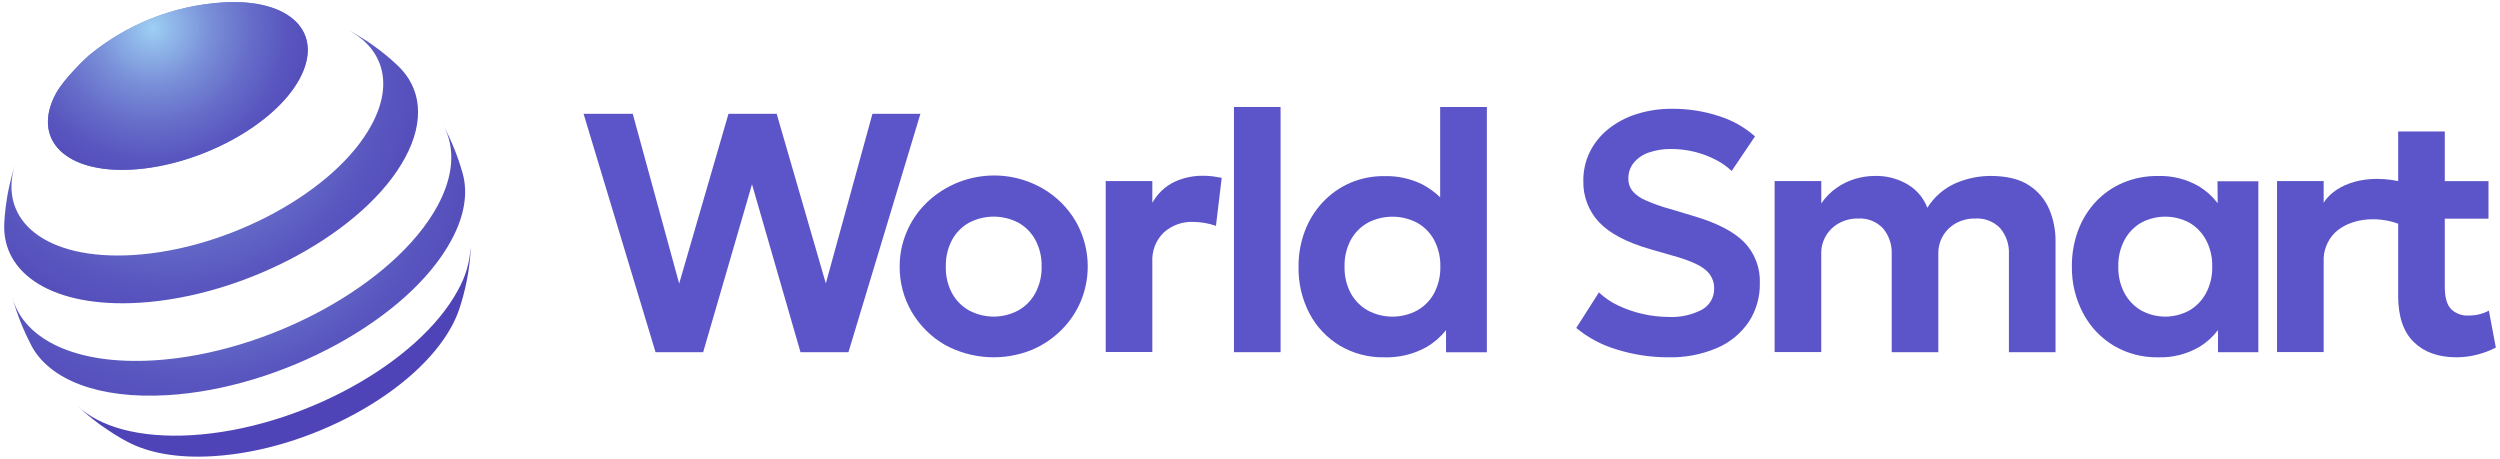 <svg width="218" height="40" viewBox="0 0 218 40" fill="none" xmlns="http://www.w3.org/2000/svg">
<g clip-path="url(#clip0_73_3163)">
<path d="M39.93 25.309C36.456 31.727 26.072 37.385 16.735 37.945C12.128 38.221 8.64 37.218 6.699 35.338L6.852 35.483L6.896 35.523C7.259 35.854 7.586 36.134 7.695 36.225C7.993 36.472 8.422 36.803 8.701 37.011C9.228 37.374 9.494 37.563 9.98 37.872C10.206 38.011 10.482 38.17 10.649 38.269L11.107 38.52C12.923 39.49 15.467 39.974 18.595 39.778C26.97 39.272 36.279 34.203 39.392 28.447C39.657 27.96 39.879 27.452 40.057 26.927C40.327 26.109 40.545 25.274 40.711 24.429C40.875 23.588 40.985 22.738 41.042 21.883C41.042 21.851 41.042 21.818 41.042 21.785C41.042 21.752 41.042 21.661 41.042 21.6C40.956 22.904 40.576 24.172 39.93 25.309Z" fill="url(#paint0_radial_73_3163)"/>
<path d="M40.349 15.137C40.146 14.411 39.904 13.695 39.622 12.996C39.484 12.654 39.331 12.294 39.16 11.93C39.124 11.85 39.044 11.679 38.931 11.454L38.841 11.272L38.815 11.225C38.815 11.207 38.793 11.188 38.79 11.174C38.75 11.094 38.699 11.003 38.681 10.963C39.691 12.861 39.604 15.272 38.15 17.952C34.437 24.796 23.366 30.828 13.407 31.425C6.617 31.832 2.097 29.607 1.083 25.97C1.083 26.014 1.109 26.054 1.119 26.097C1.167 26.261 1.276 26.646 1.435 27.108C1.661 27.767 1.875 28.294 2.017 28.617C2.191 29.025 2.402 29.49 2.744 30.148C4.317 33.094 8.557 34.817 14.61 34.457C24.565 33.857 35.64 27.825 39.338 20.981C40.523 18.817 40.814 16.825 40.349 15.137Z" fill="url(#paint1_radial_73_3163)"/>
<path d="M34.676 5.71C34.041 5.111 33.368 4.554 32.66 4.044C32.169 3.681 31.708 3.393 31.57 3.317C31.105 3.012 30.69 2.783 30.52 2.695C33.426 4.35 34.324 7.332 32.402 10.884C29.299 16.652 19.983 21.739 11.572 22.241C4.025 22.692 -0.193 19.273 1.297 14.404C1.044 15.205 0.839 16.02 0.683 16.844C0.654 17.008 0.563 17.506 0.486 18.135C0.417 18.706 0.392 19.106 0.374 19.43C0.123 23.906 4.661 26.848 12.124 26.401C21.465 25.841 31.849 20.183 35.319 13.764C37.096 10.481 36.718 7.637 34.676 5.71Z" fill="url(#paint2_radial_73_3163)"/>
<path d="M19.453 0.21C15.151 0.477 11.045 2.103 7.725 4.854C7.521 5.021 5.599 6.846 4.891 8.126C2.711 12.155 5.701 15.137 11.562 14.785C17.422 14.432 23.944 10.908 26.124 6.868C28.304 2.828 25.317 -0.143 19.453 0.21Z" fill="url(#paint3_radial_73_3163)"/>
<path d="M19.453 0.21C15.151 0.477 11.045 2.103 7.725 4.854C7.521 5.021 5.599 6.846 4.891 8.126C2.711 12.155 5.701 15.137 11.562 14.785C17.422 14.432 23.944 10.908 26.124 6.868C28.304 2.828 25.317 -0.143 19.453 0.21Z" fill="url(#paint4_radial_73_3163)"/>
<path d="M76.078 9.924L72.012 24.713L67.725 9.924H63.525L59.223 24.727L55.175 9.924H50.888L57.163 30.709H61.316L65.574 16.069L69.803 30.709H73.985L80.26 9.924H76.078Z" fill="#5B55C9"/>
<path d="M90.891 16.418C89.29 15.504 87.435 15.137 85.607 15.372C83.778 15.607 82.076 16.431 80.758 17.72C80.028 18.439 79.449 19.297 79.054 20.243C78.651 21.191 78.446 22.21 78.451 23.24C78.439 24.631 78.803 25.999 79.504 27.2C80.204 28.398 81.207 29.391 82.411 30.08C83.559 30.703 84.831 31.066 86.135 31.141C87.44 31.217 88.745 31.003 89.957 30.516C90.927 30.111 91.808 29.521 92.551 28.778C93.278 28.056 93.856 27.199 94.252 26.254C94.714 25.136 94.913 23.927 94.834 22.72C94.756 21.512 94.401 20.339 93.798 19.291C93.096 18.095 92.094 17.105 90.891 16.418ZM90.281 25.556C89.938 26.193 89.421 26.719 88.791 27.072C88.131 27.423 87.395 27.607 86.647 27.607C85.9 27.607 85.164 27.423 84.504 27.072C83.874 26.72 83.358 26.197 83.014 25.563C82.637 24.848 82.452 24.048 82.476 23.24C82.455 22.434 82.641 21.636 83.018 20.923C83.359 20.291 83.873 19.769 84.5 19.418C85.164 19.071 85.902 18.89 86.651 18.89C87.4 18.89 88.138 19.071 88.802 19.418C89.429 19.769 89.943 20.291 90.284 20.923C90.662 21.636 90.85 22.433 90.829 23.24C90.849 24.046 90.66 24.844 90.281 25.556Z" fill="#5B55C9"/>
<path d="M104.887 15.326C104.024 15.319 103.17 15.504 102.387 15.868C101.582 16.266 100.918 16.9 100.483 17.686V15.788H96.418V30.697H100.483V22.854C100.455 22.377 100.529 21.899 100.702 21.454C100.874 21.008 101.14 20.605 101.483 20.272C102.179 19.647 103.091 19.317 104.026 19.352C104.369 19.352 104.712 19.382 105.05 19.439C105.384 19.497 105.712 19.582 106.031 19.694L106.533 15.505C106.286 15.457 106.031 15.414 105.763 15.377C105.472 15.342 105.18 15.325 104.887 15.326Z" fill="#5B55C9"/>
<path d="M111.666 9.328H107.601V30.71H111.666V9.328Z" fill="#5B55C9"/>
<path d="M125.582 17.204C125.122 16.761 124.603 16.384 124.038 16.084C123.016 15.578 121.886 15.329 120.746 15.357C119.707 15.341 118.676 15.544 117.72 15.954C116.821 16.347 116.011 16.92 115.34 17.637C114.66 18.365 114.13 19.22 113.781 20.154C113.41 21.14 113.224 22.187 113.233 23.241C113.202 24.671 113.533 26.086 114.196 27.354C114.807 28.509 115.723 29.475 116.844 30.146C118.006 30.83 119.334 31.18 120.681 31.157C121.99 31.203 123.286 30.887 124.427 30.244C125.066 29.864 125.631 29.371 126.095 28.79V30.717H129.655V9.328H125.582V17.204ZM125.056 25.568C124.712 26.202 124.195 26.725 123.566 27.077C122.906 27.428 122.17 27.611 121.422 27.611C120.675 27.611 119.939 27.428 119.279 27.077C118.649 26.724 118.132 26.201 117.785 25.568C117.409 24.853 117.223 24.053 117.244 23.244C117.224 22.439 117.41 21.641 117.785 20.928C118.129 20.296 118.644 19.774 119.271 19.423C119.935 19.076 120.673 18.895 121.422 18.895C122.171 18.895 122.909 19.076 123.573 19.423C124.2 19.774 124.714 20.296 125.056 20.928C125.43 21.641 125.617 22.439 125.597 23.244C125.617 24.051 125.431 24.85 125.056 25.564V25.568Z" fill="#5B55C9"/>
<path d="M147.659 18.832L145.624 18.221C144.878 18.021 144.149 17.76 143.444 17.443C143.012 17.261 142.629 16.981 142.325 16.625C142.097 16.319 141.98 15.945 141.991 15.563C141.982 15.06 142.154 14.57 142.474 14.181C142.821 13.771 143.275 13.465 143.785 13.298C144.416 13.083 145.078 12.98 145.744 12.992C146.413 12.993 147.08 13.072 147.731 13.229C148.361 13.38 148.971 13.604 149.548 13.898C150.079 14.162 150.568 14.503 151.001 14.909L153.036 11.894C152.134 11.096 151.074 10.496 149.926 10.134C148.593 9.694 147.198 9.475 145.795 9.487C144.746 9.478 143.703 9.634 142.703 9.949C141.811 10.229 140.979 10.67 140.247 11.25C139.573 11.79 139.024 12.468 138.637 13.239C138.249 14.031 138.054 14.903 138.067 15.785C138.035 17.117 138.528 18.407 139.44 19.378C140.351 20.347 141.832 21.129 143.883 21.723L145.842 22.287C147.235 22.672 148.189 23.083 148.705 23.52C148.948 23.713 149.143 23.959 149.277 24.24C149.41 24.52 149.478 24.827 149.475 25.138C149.486 25.521 149.39 25.901 149.197 26.233C149.005 26.565 148.724 26.837 148.385 27.018C147.488 27.477 146.485 27.691 145.479 27.636C144.729 27.633 143.982 27.547 143.251 27.378C142.517 27.214 141.803 26.97 141.122 26.65C140.499 26.359 139.926 25.97 139.425 25.498L137.449 28.599C138.511 29.475 139.741 30.123 141.064 30.501C142.489 30.937 143.971 31.158 145.46 31.156C146.929 31.194 148.389 30.915 149.74 30.338C150.856 29.858 151.812 29.07 152.494 28.065C153.146 27.065 153.482 25.892 153.457 24.698C153.484 24.036 153.376 23.375 153.138 22.757C152.901 22.138 152.54 21.575 152.077 21.101C151.159 20.183 149.686 19.426 147.659 18.832Z" fill="#5B55C9"/>
<path d="M176.943 16.168C176.118 15.619 174.995 15.342 173.582 15.342C172.533 15.342 171.496 15.558 170.534 15.975C169.513 16.425 168.652 17.173 168.063 18.12C167.749 17.287 167.166 16.581 166.406 16.117C165.524 15.58 164.506 15.311 163.474 15.342C162.889 15.343 162.307 15.431 161.748 15.604C161.173 15.777 160.629 16.042 160.139 16.39C159.621 16.755 159.173 17.211 158.816 17.735V15.79H154.747V30.699H158.813V22.113C158.803 21.562 158.948 21.019 159.23 20.546C159.507 20.087 159.901 19.711 160.371 19.455C160.877 19.183 161.443 19.046 162.017 19.055C162.421 19.029 162.825 19.093 163.202 19.24C163.579 19.388 163.918 19.616 164.197 19.91C164.722 20.537 164.993 21.339 164.957 22.157V30.71H169.022V22.113C169.013 21.563 169.157 21.02 169.436 20.546C169.713 20.087 170.107 19.711 170.577 19.455C171.084 19.184 171.652 19.046 172.227 19.055C172.634 19.027 173.043 19.089 173.423 19.236C173.804 19.384 174.147 19.614 174.429 19.91C174.95 20.539 175.217 21.34 175.177 22.157V30.71H179.243V20.986C179.246 20.059 179.064 19.14 178.709 18.284C178.348 17.416 177.732 16.678 176.943 16.168Z" fill="#5B55C9"/>
<path d="M193.381 17.72C192.941 17.141 192.398 16.648 191.778 16.266C190.679 15.621 189.419 15.302 188.145 15.346C187.12 15.335 186.103 15.532 185.155 15.924C184.258 16.298 183.45 16.855 182.782 17.56C182.101 18.282 181.571 19.133 181.223 20.062C180.843 21.079 180.655 22.158 180.668 23.244C180.647 24.676 180.991 26.09 181.667 27.353C182.282 28.508 183.2 29.474 184.323 30.146C185.489 30.831 186.822 31.181 188.174 31.157C189.448 31.201 190.708 30.882 191.807 30.237C192.427 29.855 192.97 29.362 193.41 28.782V30.713H196.927V15.804H193.366L193.381 17.72ZM192.363 25.564C192.027 26.192 191.524 26.714 190.91 27.073C190.265 27.424 189.543 27.608 188.81 27.608C188.076 27.608 187.354 27.424 186.71 27.073C186.095 26.714 185.592 26.192 185.256 25.564C184.88 24.849 184.694 24.049 184.715 23.24C184.695 22.435 184.882 21.637 185.256 20.924C185.592 20.297 186.095 19.775 186.71 19.419C187.356 19.073 188.077 18.892 188.81 18.892C189.543 18.892 190.264 19.073 190.91 19.419C191.525 19.775 192.028 20.297 192.363 20.924C192.74 21.637 192.926 22.434 192.905 23.24C192.928 24.049 192.742 24.849 192.363 25.564Z" fill="#5B55C9"/>
<path d="M217.03 27.087C216.768 27.229 216.488 27.337 216.198 27.407C215.887 27.48 215.569 27.516 215.25 27.516C214.974 27.53 214.698 27.488 214.438 27.393C214.179 27.297 213.942 27.15 213.742 26.959C213.378 26.596 213.186 25.945 213.186 25.021V19.069H216.997V15.796H213.186V11.465H209.12V15.789C205.698 15.105 203.394 16.385 202.624 17.687V15.789H198.558V30.698H202.624V22.854C202.597 22.377 202.673 21.9 202.845 21.455C203.017 21.01 203.282 20.607 203.623 20.272C204.909 19.069 207.162 18.796 209.12 19.505V25.796C209.12 27.597 209.573 28.94 210.479 29.825C211.385 30.71 212.619 31.153 214.181 31.156C214.819 31.158 215.455 31.075 216.071 30.909C216.613 30.766 217.138 30.565 217.637 30.308L217.03 27.087Z" fill="#5B55C9"/>
</g>
<defs>
<radialGradient id="paint0_radial_73_3163" cx="0" cy="0" r="1" gradientUnits="userSpaceOnUse" gradientTransform="translate(14.933 6.378) scale(27.809 27.833)">
<stop stop-color="#9DCFF4"/>
<stop offset="0.11" stop-color="#8FB6E9"/>
<stop offset="0.3" stop-color="#788DD7"/>
<stop offset="0.49" stop-color="#666DC9"/>
<stop offset="0.67" stop-color="#5956BF"/>
<stop offset="0.85" stop-color="#5249B9"/>
<stop offset="1" stop-color="#4F44B7"/>
</radialGradient>
<radialGradient id="paint1_radial_73_3163" cx="0" cy="0" r="1" gradientUnits="userSpaceOnUse" gradientTransform="translate(17.018 14.614) scale(30.418 27.588)">
<stop stop-color="#9DCFF4"/>
<stop offset="0.11" stop-color="#8FB6E9"/>
<stop offset="0.3" stop-color="#788DD7"/>
<stop offset="0.49" stop-color="#666DC9"/>
<stop offset="0.67" stop-color="#5956BF"/>
<stop offset="0.85" stop-color="#5249B9"/>
<stop offset="1" stop-color="#4F44B7"/>
</radialGradient>
<radialGradient id="paint2_radial_73_3163" cx="0" cy="0" r="1" gradientUnits="userSpaceOnUse" gradientTransform="translate(14.933 6.379) scale(27.809 27.833)">
<stop stop-color="#9DCFF4"/>
<stop offset="0.11" stop-color="#8FB6E9"/>
<stop offset="0.3" stop-color="#788DD7"/>
<stop offset="0.49" stop-color="#666DC9"/>
<stop offset="0.67" stop-color="#5956BF"/>
<stop offset="0.85" stop-color="#5249B9"/>
<stop offset="1" stop-color="#4F44B7"/>
</radialGradient>
<radialGradient id="paint3_radial_73_3163" cx="0" cy="0" r="1" gradientUnits="userSpaceOnUse" gradientTransform="translate(14.933 6.377) scale(27.809 27.833)">
<stop stop-color="#9DCFF4"/>
<stop offset="0.11" stop-color="#8FB6E9"/>
<stop offset="0.3" stop-color="#788DD7"/>
<stop offset="0.49" stop-color="#666DC9"/>
<stop offset="0.67" stop-color="#5956BF"/>
<stop offset="0.85" stop-color="#5249B9"/>
<stop offset="1" stop-color="#4F44B7"/>
</radialGradient>
<radialGradient id="paint4_radial_73_3163" cx="0" cy="0" r="1" gradientUnits="userSpaceOnUse" gradientTransform="translate(13.325 2.451) scale(17.459 17.146)">
<stop stop-color="#9DCFF4"/>
<stop offset="0.11" stop-color="#8FB6E9"/>
<stop offset="0.3" stop-color="#788DD7"/>
<stop offset="0.49" stop-color="#666DC9"/>
<stop offset="0.67" stop-color="#5956BF"/>
<stop offset="0.85" stop-color="#5249B9"/>
<stop offset="1" stop-color="#4F44B7"/>
</radialGradient>
<clipPath id="clip0_73_3163">
<rect width="218" height="40" fill="white"/>
</clipPath>
</defs>
</svg>
